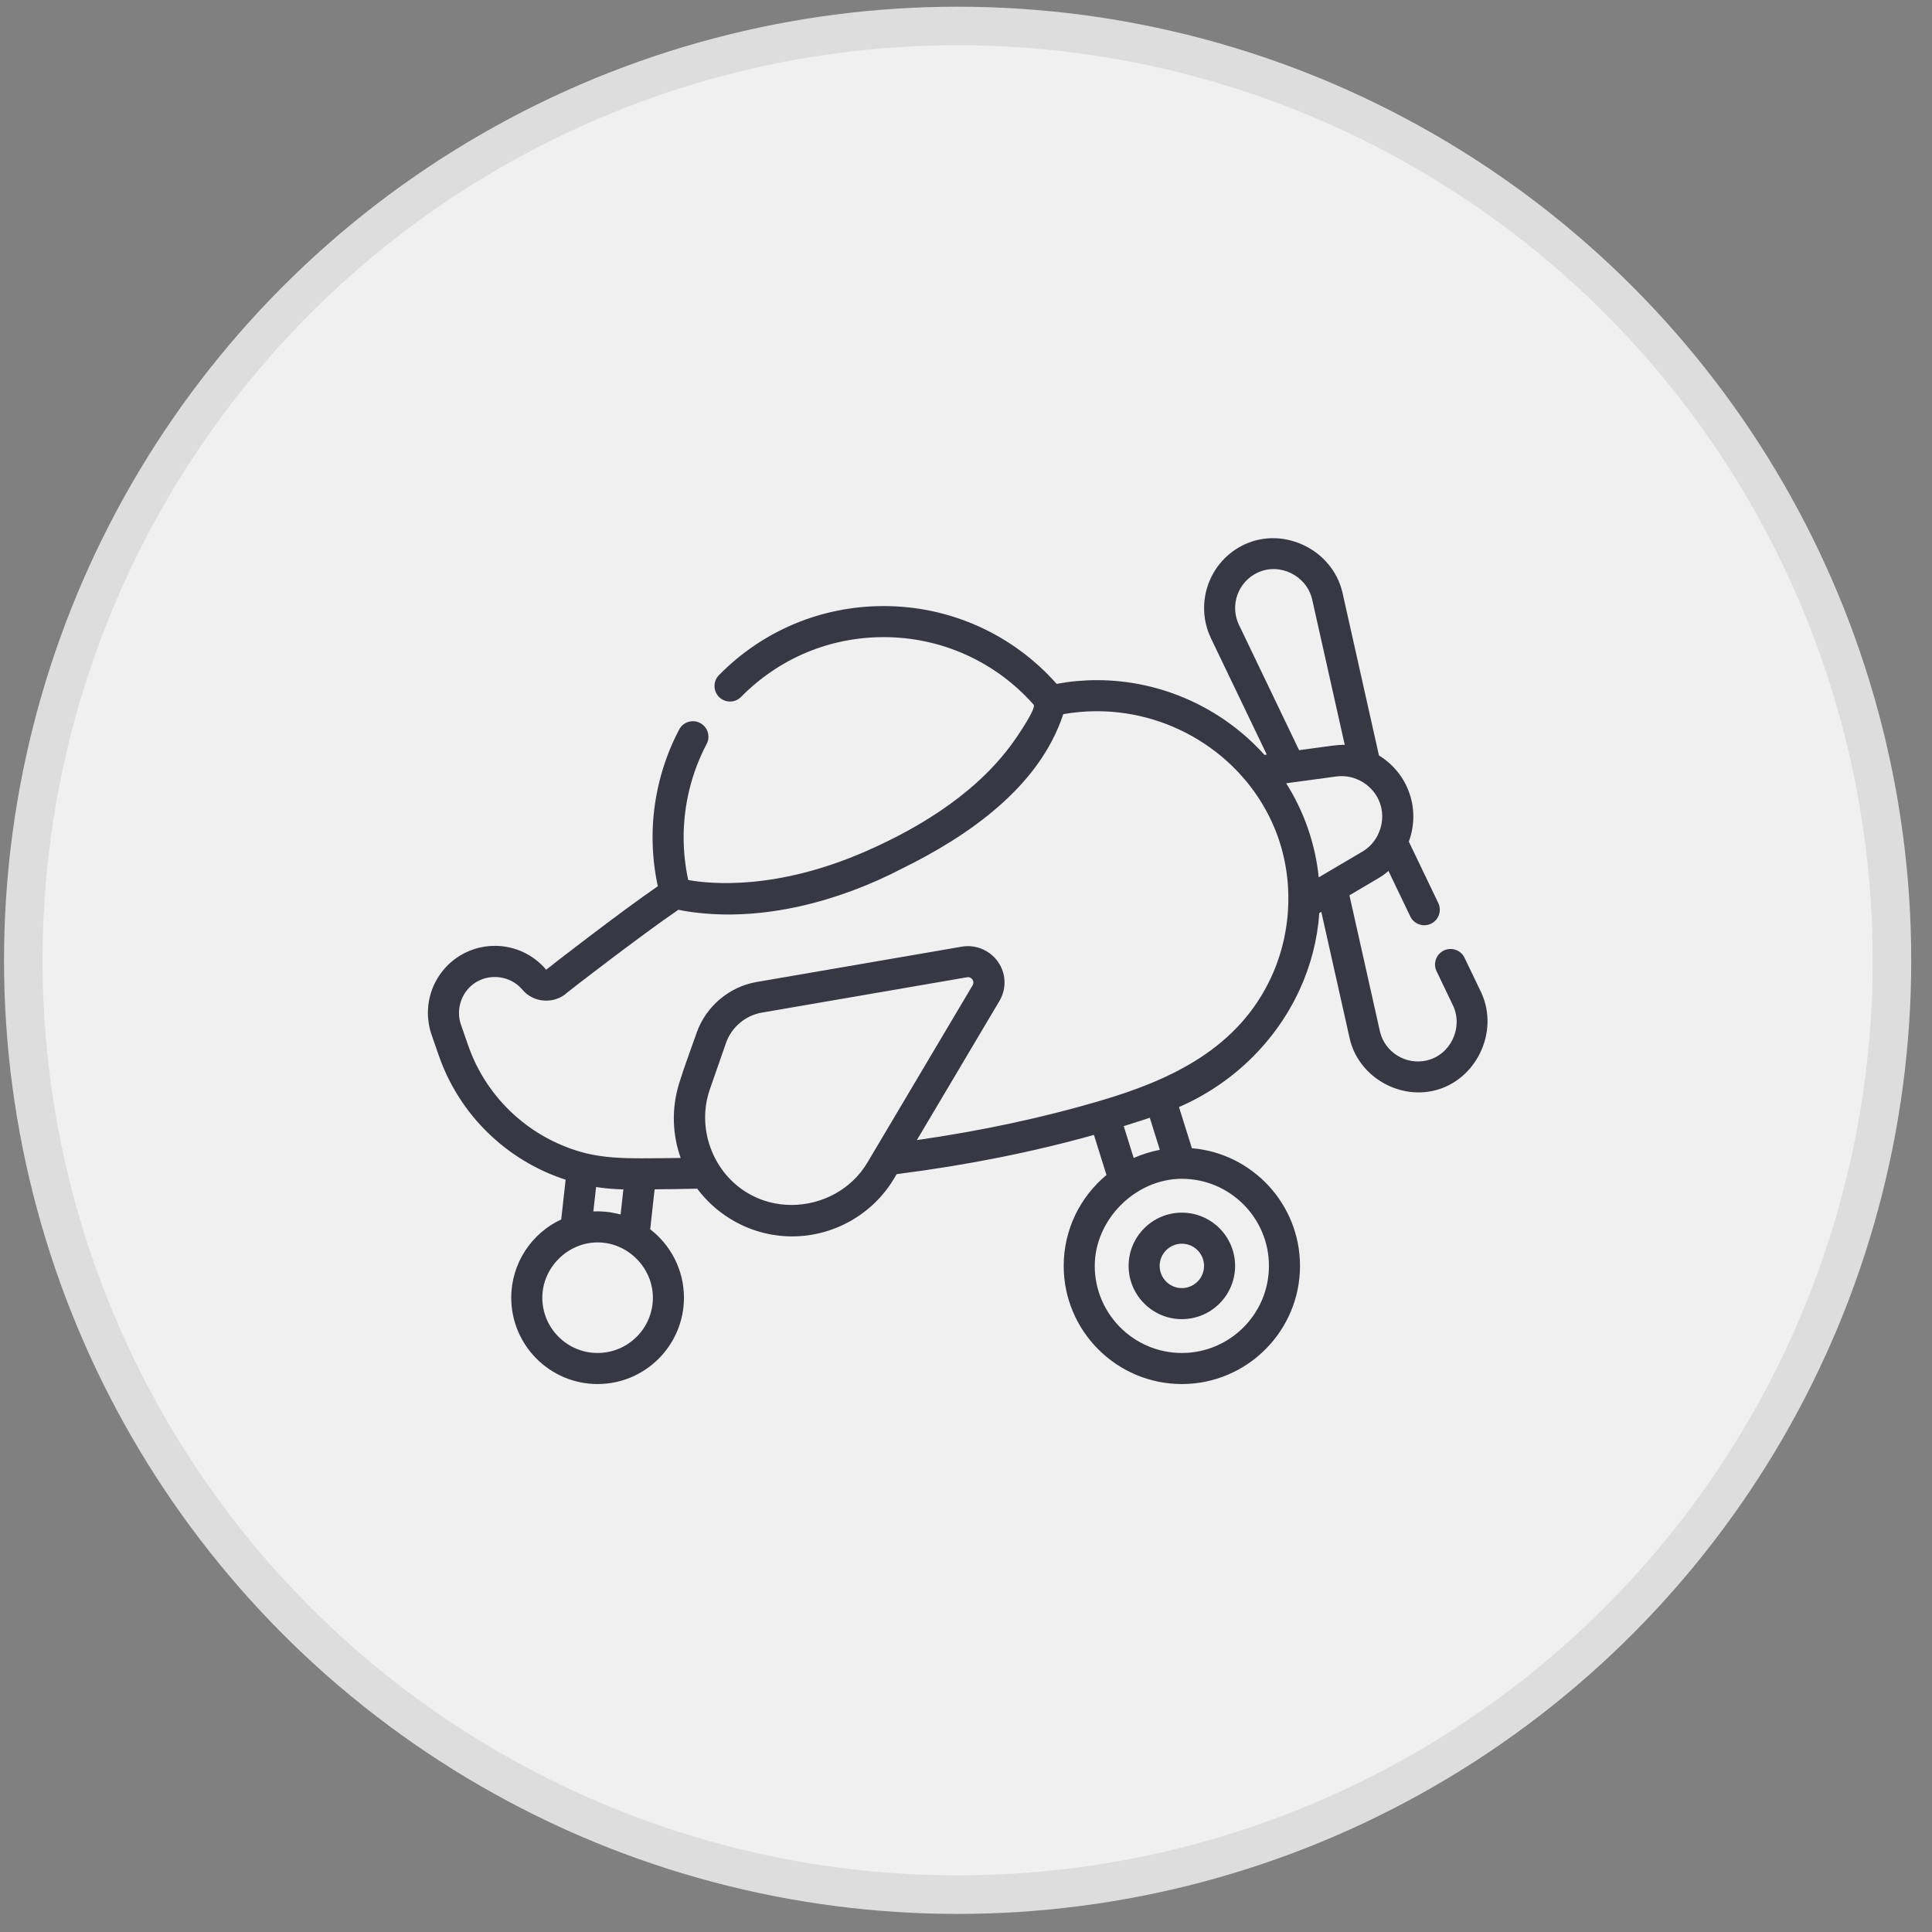 <svg width="90" height="90" viewBox="0 0 90 90" fill="none" xmlns="http://www.w3.org/2000/svg">
<rect x="0" y="0" width="90" height="90" fill="#808080" stroke="none"/>
<circle cx="44.61" cy="44.735" r="43.525" fill="#F0F0F0" stroke="#DDDDDD" stroke-width="1.795"/>
<path d="M52.575 58.97C52.575 60.338 53.688 61.451 55.056 61.451C56.423 61.451 57.536 60.338 57.536 58.97C57.536 57.603 56.423 56.49 55.056 56.49C53.688 56.49 52.575 57.603 52.575 58.97V58.97ZM56.089 58.97C56.089 59.541 55.625 60.005 55.055 60.005C54.485 60.005 54.021 59.541 54.021 58.97C54.021 58.401 54.485 57.937 55.055 57.937C55.625 57.937 56.089 58.401 56.089 58.97V58.97Z" fill="#383845"/>
<path d="M60.535 46.119C61.066 44.966 61.374 43.755 61.457 42.535L61.552 42.479C61.552 42.479 62.872 48.371 62.873 48.373C63.26 50.098 65.084 51.207 66.794 50.807C68.763 50.347 69.848 48.076 69.008 46.25C69.007 46.246 69.005 46.243 69.003 46.239L68.225 44.617C68.052 44.257 67.62 44.105 67.26 44.278C66.899 44.451 66.748 44.883 66.921 45.243L67.696 46.86C68.164 47.885 67.571 49.14 66.464 49.399C65.489 49.627 64.51 49.019 64.283 48.05L62.862 41.707L64.215 40.909C64.376 40.813 64.529 40.703 64.671 40.58C64.674 40.578 64.677 40.576 64.68 40.573L65.696 42.691C65.869 43.051 66.301 43.203 66.661 43.03C67.021 42.858 67.173 42.426 67 42.065L65.628 39.205C65.891 38.497 65.916 37.701 65.656 36.951C65.396 36.2 64.885 35.587 64.237 35.193L62.533 27.585C62.532 27.581 62.531 27.578 62.53 27.574C62.058 25.612 59.808 24.505 57.969 25.366C56.34 26.129 55.635 28.076 56.401 29.712L59.011 35.151L58.904 35.166C56.965 33.005 54.128 31.684 51.1 31.684C50.47 31.684 49.841 31.742 49.222 31.856C47.176 29.549 44.265 28.233 41.168 28.233C38.259 28.233 35.533 29.375 33.492 31.45C33.212 31.735 33.215 32.192 33.5 32.473C33.785 32.753 34.243 32.749 34.523 32.464C36.29 30.669 38.65 29.68 41.168 29.68C43.853 29.68 46.376 30.821 48.149 32.824C48.291 32.985 47.425 34.243 47.333 34.379C45.688 36.796 43.013 38.478 40.381 39.636C40.373 39.639 40.366 39.643 40.358 39.646C36.17 41.486 33.098 41.182 32.06 40.994C31.918 40.342 31.846 39.673 31.846 39.002C31.846 37.489 32.217 35.987 32.918 34.658C33.105 34.304 32.969 33.867 32.616 33.68C32.263 33.494 31.825 33.629 31.639 33.983C30.828 35.519 30.399 37.255 30.399 39.002C30.399 39.771 30.482 40.536 30.644 41.284C28.968 42.431 25.552 45.075 25.443 45.174C24.848 44.466 23.977 44.061 23.052 44.061C22.394 44.061 21.764 44.264 21.227 44.65C20.416 45.235 19.933 46.181 19.933 47.181C19.933 47.531 19.991 47.875 20.105 48.203L20.438 49.163C21.408 51.963 23.632 54.074 26.349 54.956L26.144 56.805C24.771 57.445 23.816 58.839 23.816 60.452C23.816 62.67 25.62 64.474 27.838 64.474C30.056 64.474 31.861 62.67 31.861 60.452C31.861 59.156 31.244 58.001 30.289 57.265L30.494 55.403C31.161 55.399 31.824 55.388 32.478 55.373C32.883 55.914 33.394 56.391 34.002 56.767C34.876 57.31 35.88 57.596 36.904 57.596C38.843 57.596 40.662 56.562 41.651 54.896L41.769 54.697C45.047 54.277 48.083 53.673 50.959 52.868L51.544 54.736C50.328 55.746 49.551 57.269 49.551 58.971C49.551 62.005 52.02 64.474 55.056 64.474C58.09 64.474 60.559 62.005 60.559 58.971C60.559 56.093 58.34 53.726 55.523 53.488L54.922 51.57C57.394 50.501 59.414 48.55 60.535 46.119V46.119ZM64.169 38.925C64.012 39.227 63.777 39.487 63.476 39.665L61.431 40.871C61.276 39.32 60.749 37.805 59.915 36.488L62.26 36.17C63.13 36.053 64.001 36.593 64.289 37.425C64.462 37.922 64.406 38.47 64.169 38.925V38.925ZM60.517 34.947L57.708 29.092C57.283 28.185 57.676 27.101 58.583 26.676C59.612 26.194 60.855 26.808 61.122 27.907L62.646 34.711C62.636 34.666 62.095 34.733 62.07 34.736C62.069 34.736 60.517 34.947 60.517 34.947ZM27.839 63.027C26.418 63.027 25.263 61.872 25.263 60.452C25.263 59.055 26.443 57.876 27.839 57.876C29.241 57.876 30.414 59.051 30.414 60.452C30.414 61.872 29.259 63.027 27.839 63.027ZM28.401 56.47C28.149 56.435 27.895 56.422 27.641 56.434L27.767 55.296C27.947 55.324 28.13 55.346 28.313 55.364C28.554 55.387 28.797 55.403 29.039 55.407L28.91 56.574C28.904 56.573 28.567 56.493 28.401 56.47V56.47ZM36.904 56.131C36.167 56.137 35.423 55.947 34.765 55.538C33.17 54.548 32.45 52.519 33.068 50.743L33.82 48.585C34.074 47.854 34.725 47.303 35.487 47.172C35.487 47.172 45.031 45.528 45.054 45.524C45.261 45.489 45.416 45.718 45.31 45.896L40.407 54.157C39.661 55.414 38.293 56.12 36.904 56.131ZM46.554 46.634C46.869 46.103 46.876 45.467 46.571 44.932C46.221 44.318 45.506 43.978 44.809 44.099C44.809 44.099 35.243 45.746 35.242 45.746C33.969 45.965 32.878 46.89 32.453 48.109C32.177 48.903 31.875 49.692 31.628 50.495C31.276 51.659 31.323 52.861 31.709 53.942C31.093 53.952 30.471 53.958 29.846 53.959C28.988 53.96 28.141 53.926 27.304 53.726C24.78 53.092 22.684 51.226 21.805 48.689C21.805 48.689 21.471 47.728 21.471 47.728C21.232 47.038 21.482 46.25 22.073 45.823C22.774 45.317 23.778 45.441 24.334 46.103C24.862 46.732 25.836 46.788 26.435 46.228C26.513 46.156 29.906 43.535 31.602 42.38C31.762 42.415 31.974 42.454 32.235 42.489C35.561 42.939 39.098 41.983 42.035 40.454C42.037 40.453 42.038 40.453 42.04 40.452C45.1 38.944 48.414 36.671 49.53 33.269C50.047 33.177 50.574 33.131 51.1 33.131C54.751 33.131 58.078 35.352 59.41 38.666C60.285 40.843 60.208 43.372 59.221 45.513C57.69 48.834 54.562 50.307 51.234 51.283C51.225 51.286 51.216 51.289 51.206 51.292C48.538 52.075 45.731 52.676 42.711 53.11L46.554 46.634ZM52.812 53.944L52.347 52.459C52.595 52.383 52.842 52.304 53.089 52.224C53.247 52.173 53.405 52.122 53.562 52.07L54.03 53.563C54.025 53.564 54.019 53.566 54.014 53.567C53.602 53.647 53.196 53.772 52.812 53.944V53.944ZM59.112 58.97C59.112 61.208 57.293 63.027 55.055 63.027C52.818 63.027 50.998 61.208 50.998 58.97C50.998 56.812 52.895 54.913 55.055 54.913C57.293 54.913 59.112 56.733 59.112 58.97V58.97Z" fill="#383845"/>
</svg>
